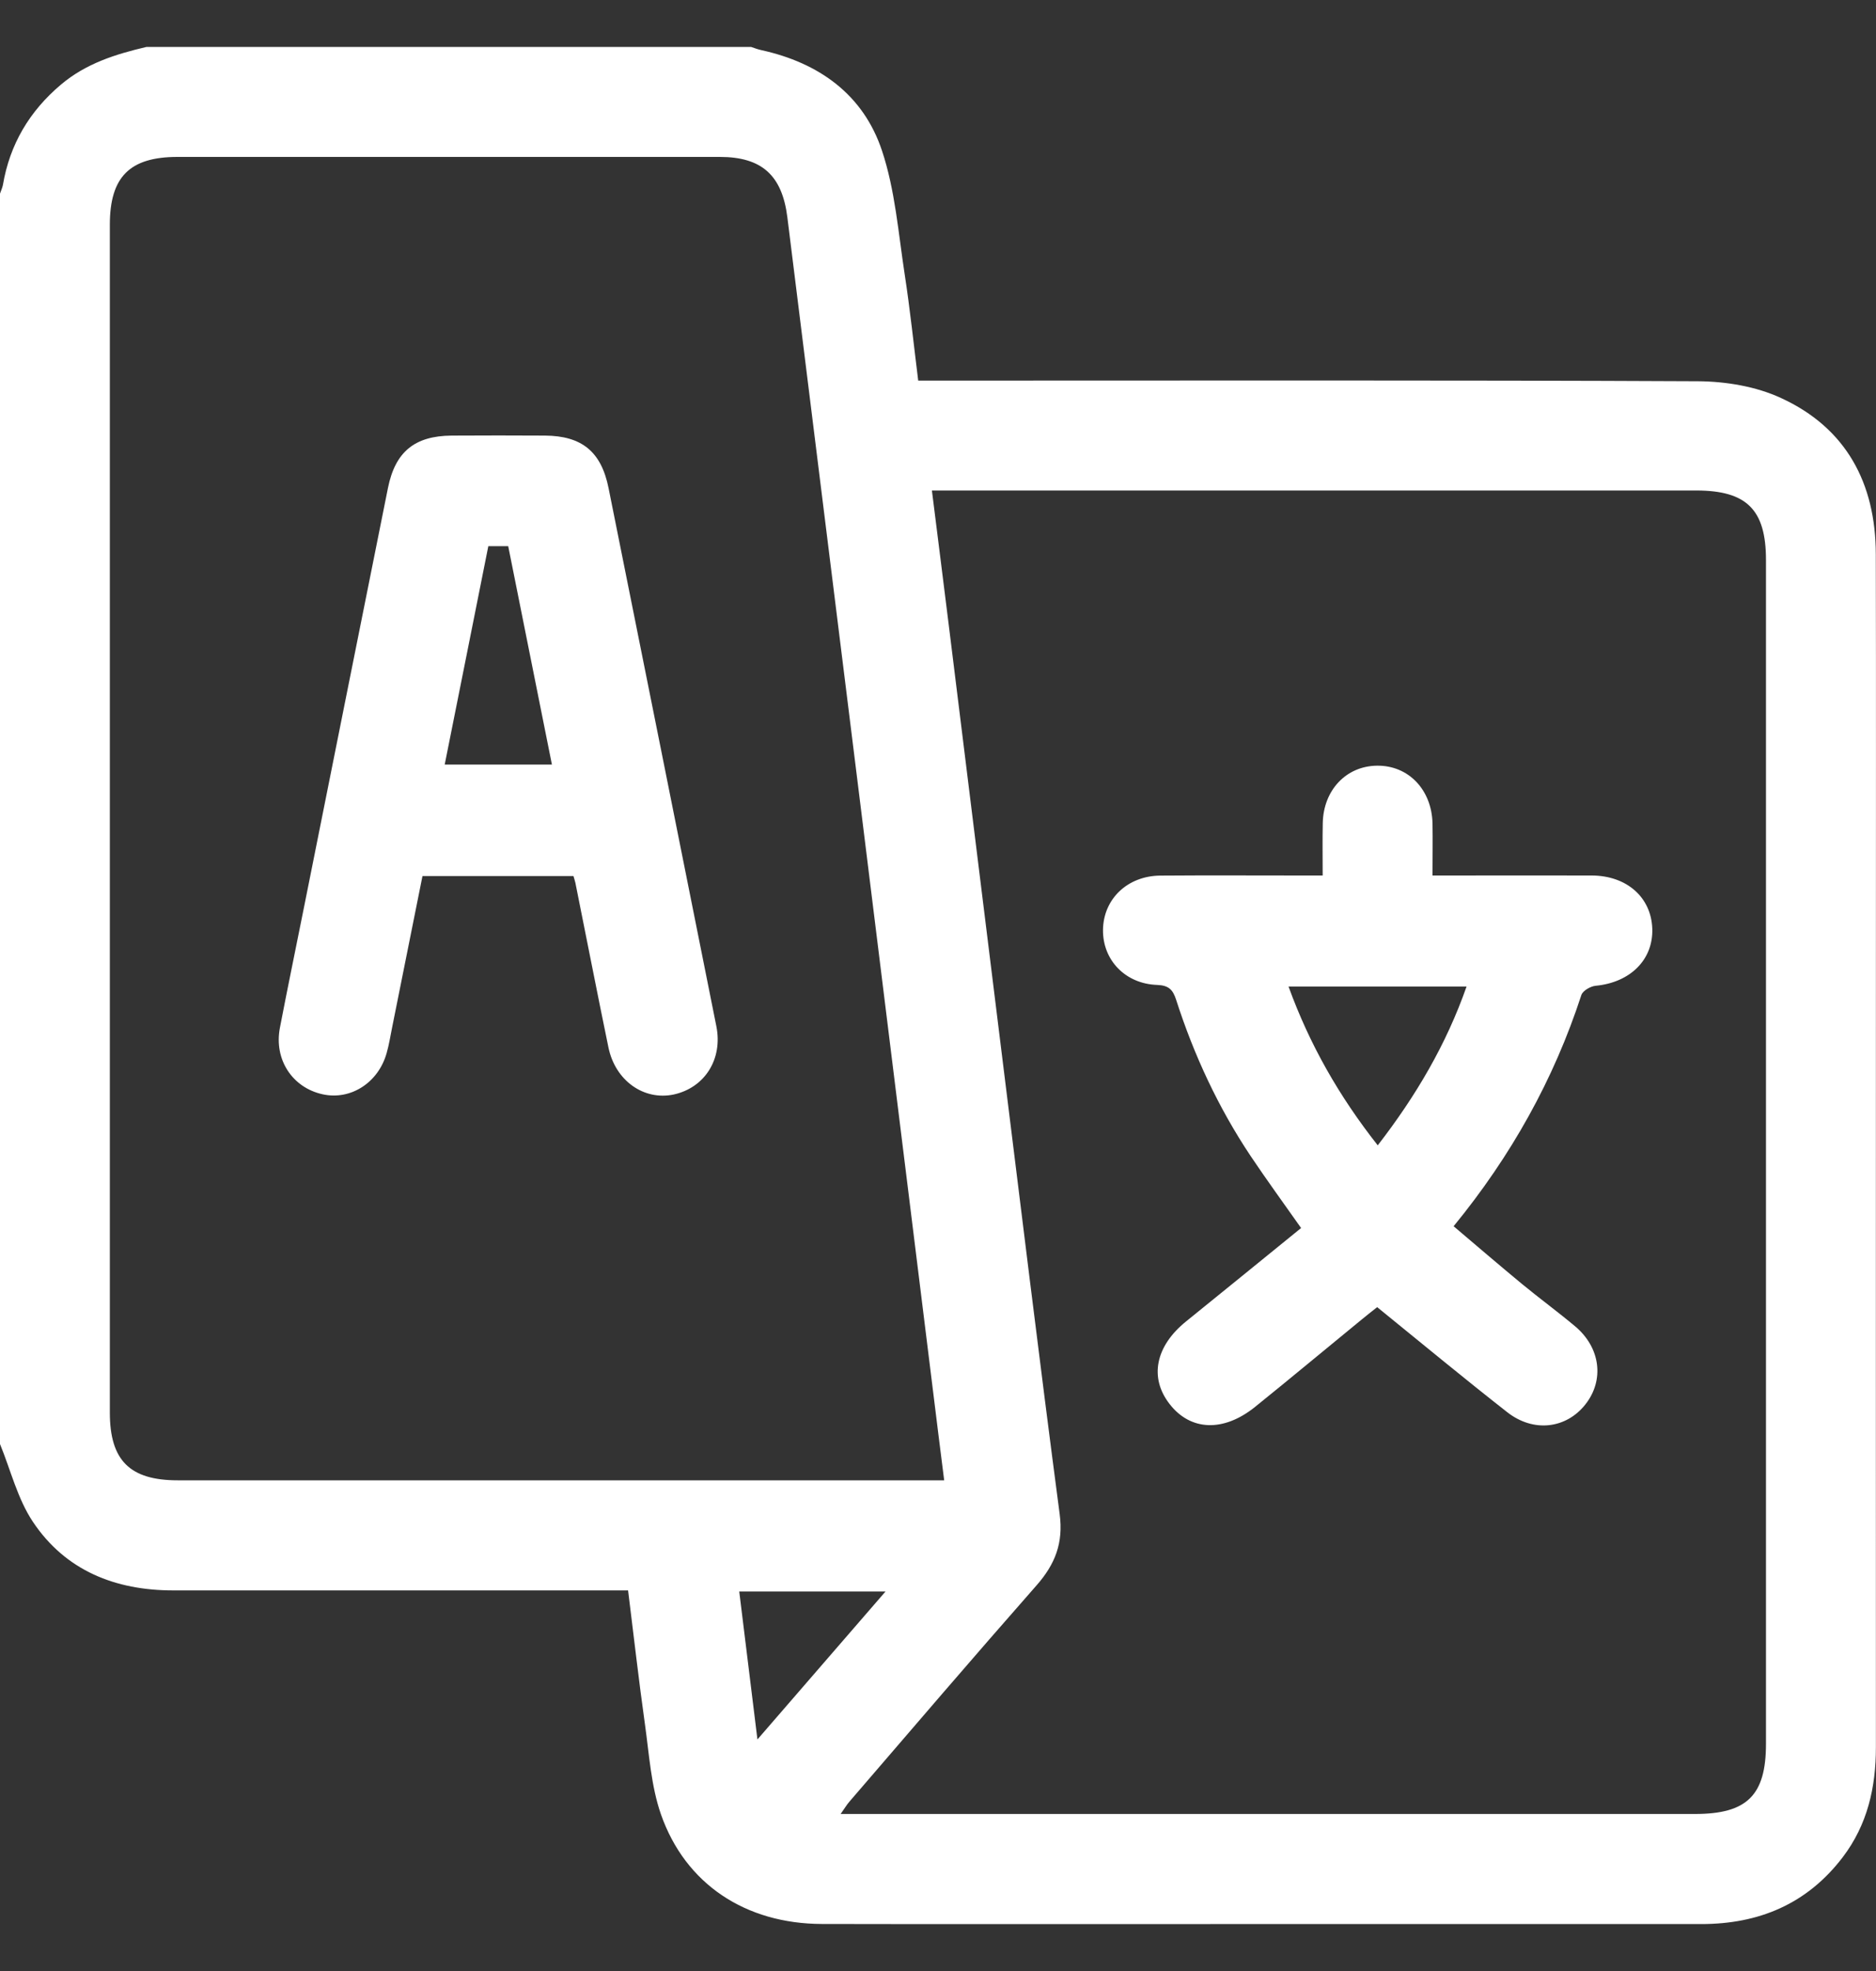 <svg width="20" height="21" viewBox="0 0 20 21" fill="none" xmlns="http://www.w3.org/2000/svg">
<rect x="0" y="0" width="20" height="21" fill="#333333" stroke="none"/>
<g clip-path="url(#clip0_3318_440161)">
<path d="M1.562 0.5C3.71 0.5 5.859 0.5 8.007 0.5C8.043 0.512 8.079 0.526 8.116 0.534C8.731 0.669 9.204 1.007 9.403 1.606C9.543 2.026 9.577 2.482 9.645 2.924C9.702 3.295 9.741 3.67 9.789 4.055H10.038C12.726 4.055 15.414 4.049 18.102 4.062C18.4 4.064 18.721 4.117 18.988 4.241C19.683 4.56 19.996 5.149 19.998 5.904C20.001 7.349 19.999 8.794 19.999 10.239C19.999 13.032 19.998 15.824 19.999 18.616C19.999 19.044 19.909 19.441 19.645 19.788C19.265 20.286 18.752 20.5 18.136 20.5C16.391 20.499 14.647 20.5 12.903 20.5C11.523 20.5 10.143 20.502 8.763 20.499C7.95 20.497 7.307 20.076 7.046 19.33C6.941 19.028 6.921 18.695 6.876 18.373C6.81 17.905 6.757 17.434 6.696 16.945C6.608 16.945 6.531 16.945 6.455 16.945C4.919 16.945 3.383 16.945 1.847 16.945C1.23 16.945 0.7 16.735 0.352 16.216C0.187 15.97 0.114 15.663 -0.001 15.383C-0 10.942 -0 6.502 -0 2.063C0.01 2.032 0.025 2.002 0.031 1.971C0.104 1.538 0.314 1.185 0.649 0.902C0.916 0.676 1.233 0.577 1.562 0.5ZM9.935 5.226C9.996 5.717 10.056 6.182 10.113 6.646C10.301 8.163 10.488 9.679 10.676 11.196C10.881 12.841 11.08 14.488 11.297 16.131C11.338 16.441 11.248 16.667 11.05 16.892C10.379 17.654 9.719 18.425 9.057 19.194C9.026 19.229 9.003 19.27 8.962 19.327H9.187C12.148 19.327 15.109 19.327 18.071 19.327C18.625 19.327 18.827 19.128 18.827 18.58C18.827 14.376 18.827 10.171 18.827 5.966C18.827 5.431 18.622 5.226 18.083 5.226C15.447 5.226 12.811 5.226 10.175 5.226H9.935H9.935ZM10.066 15.773C10.044 15.597 10.024 15.443 10.005 15.289C9.726 13.042 9.449 10.796 9.17 8.55C8.912 6.472 8.652 4.394 8.394 2.315C8.338 1.869 8.123 1.672 7.674 1.672C5.747 1.672 3.82 1.672 1.893 1.672C1.383 1.672 1.171 1.884 1.171 2.395C1.171 6.614 1.171 10.832 1.171 15.05C1.171 15.56 1.384 15.772 1.895 15.772C4.544 15.772 7.193 15.772 9.843 15.772H10.066V15.773ZM9.441 16.956H7.881C7.945 17.475 8.007 17.982 8.075 18.533C8.542 17.993 8.979 17.489 9.441 16.956Z" fill="white"/>
<path d="M13.871 13.084C13.682 12.816 13.502 12.569 13.333 12.317C12.988 11.8 12.728 11.241 12.538 10.65C12.504 10.546 12.461 10.499 12.338 10.494C11.997 10.483 11.756 10.229 11.759 9.909C11.762 9.581 12.017 9.333 12.368 9.329C12.876 9.325 13.383 9.328 13.891 9.328C13.955 9.328 14.018 9.328 14.101 9.328C14.101 9.13 14.098 8.949 14.102 8.769C14.109 8.418 14.352 8.162 14.679 8.158C15.014 8.153 15.264 8.413 15.272 8.774C15.275 8.949 15.272 9.124 15.272 9.328C15.344 9.328 15.406 9.328 15.468 9.328C15.969 9.328 16.47 9.326 16.971 9.328C17.344 9.33 17.603 9.561 17.615 9.894C17.626 10.225 17.38 10.468 17.011 10.503C16.956 10.508 16.874 10.556 16.859 10.601C16.565 11.502 16.111 12.315 15.497 13.065C15.743 13.274 15.983 13.479 16.227 13.681C16.413 13.834 16.607 13.976 16.792 14.131C17.063 14.358 17.106 14.704 16.902 14.963C16.697 15.223 16.348 15.266 16.067 15.045C15.606 14.684 15.155 14.311 14.682 13.927C14.63 13.968 14.571 14.014 14.513 14.062C14.135 14.371 13.761 14.683 13.38 14.99C13.043 15.261 12.691 15.246 12.469 14.959C12.25 14.678 12.318 14.342 12.646 14.078C13.056 13.747 13.463 13.415 13.871 13.084V13.084ZM14.688 12.203C15.098 11.673 15.419 11.126 15.635 10.511H13.737C13.962 11.13 14.274 11.677 14.688 12.203Z" fill="white"/>
<path d="M6.114 9.334H4.504C4.396 9.875 4.287 10.414 4.179 10.954C4.161 11.043 4.147 11.133 4.122 11.22C4.033 11.537 3.737 11.725 3.439 11.659C3.116 11.588 2.919 11.288 2.984 10.951C3.066 10.524 3.155 10.097 3.24 9.671C3.539 8.18 3.836 6.69 4.136 5.199C4.214 4.812 4.422 4.644 4.815 4.641C5.147 4.639 5.479 4.639 5.811 4.641C6.203 4.644 6.41 4.812 6.488 5.201C6.872 7.112 7.255 9.023 7.637 10.934C7.707 11.284 7.514 11.588 7.184 11.661C6.866 11.729 6.561 11.516 6.487 11.162C6.366 10.577 6.252 9.991 6.134 9.405C6.13 9.386 6.123 9.368 6.114 9.335V9.334ZM5.206 5.819C5.049 6.603 4.897 7.37 4.741 8.146H5.884C5.727 7.362 5.572 6.589 5.418 5.819H5.206Z" fill="white"/>
</g>
<defs>
<clipPath id="clip0_3318_440161">
<rect width="20" height="20" fill="white" transform="translate(0 0.5)"/>
</clipPath>
</defs>
</svg>
